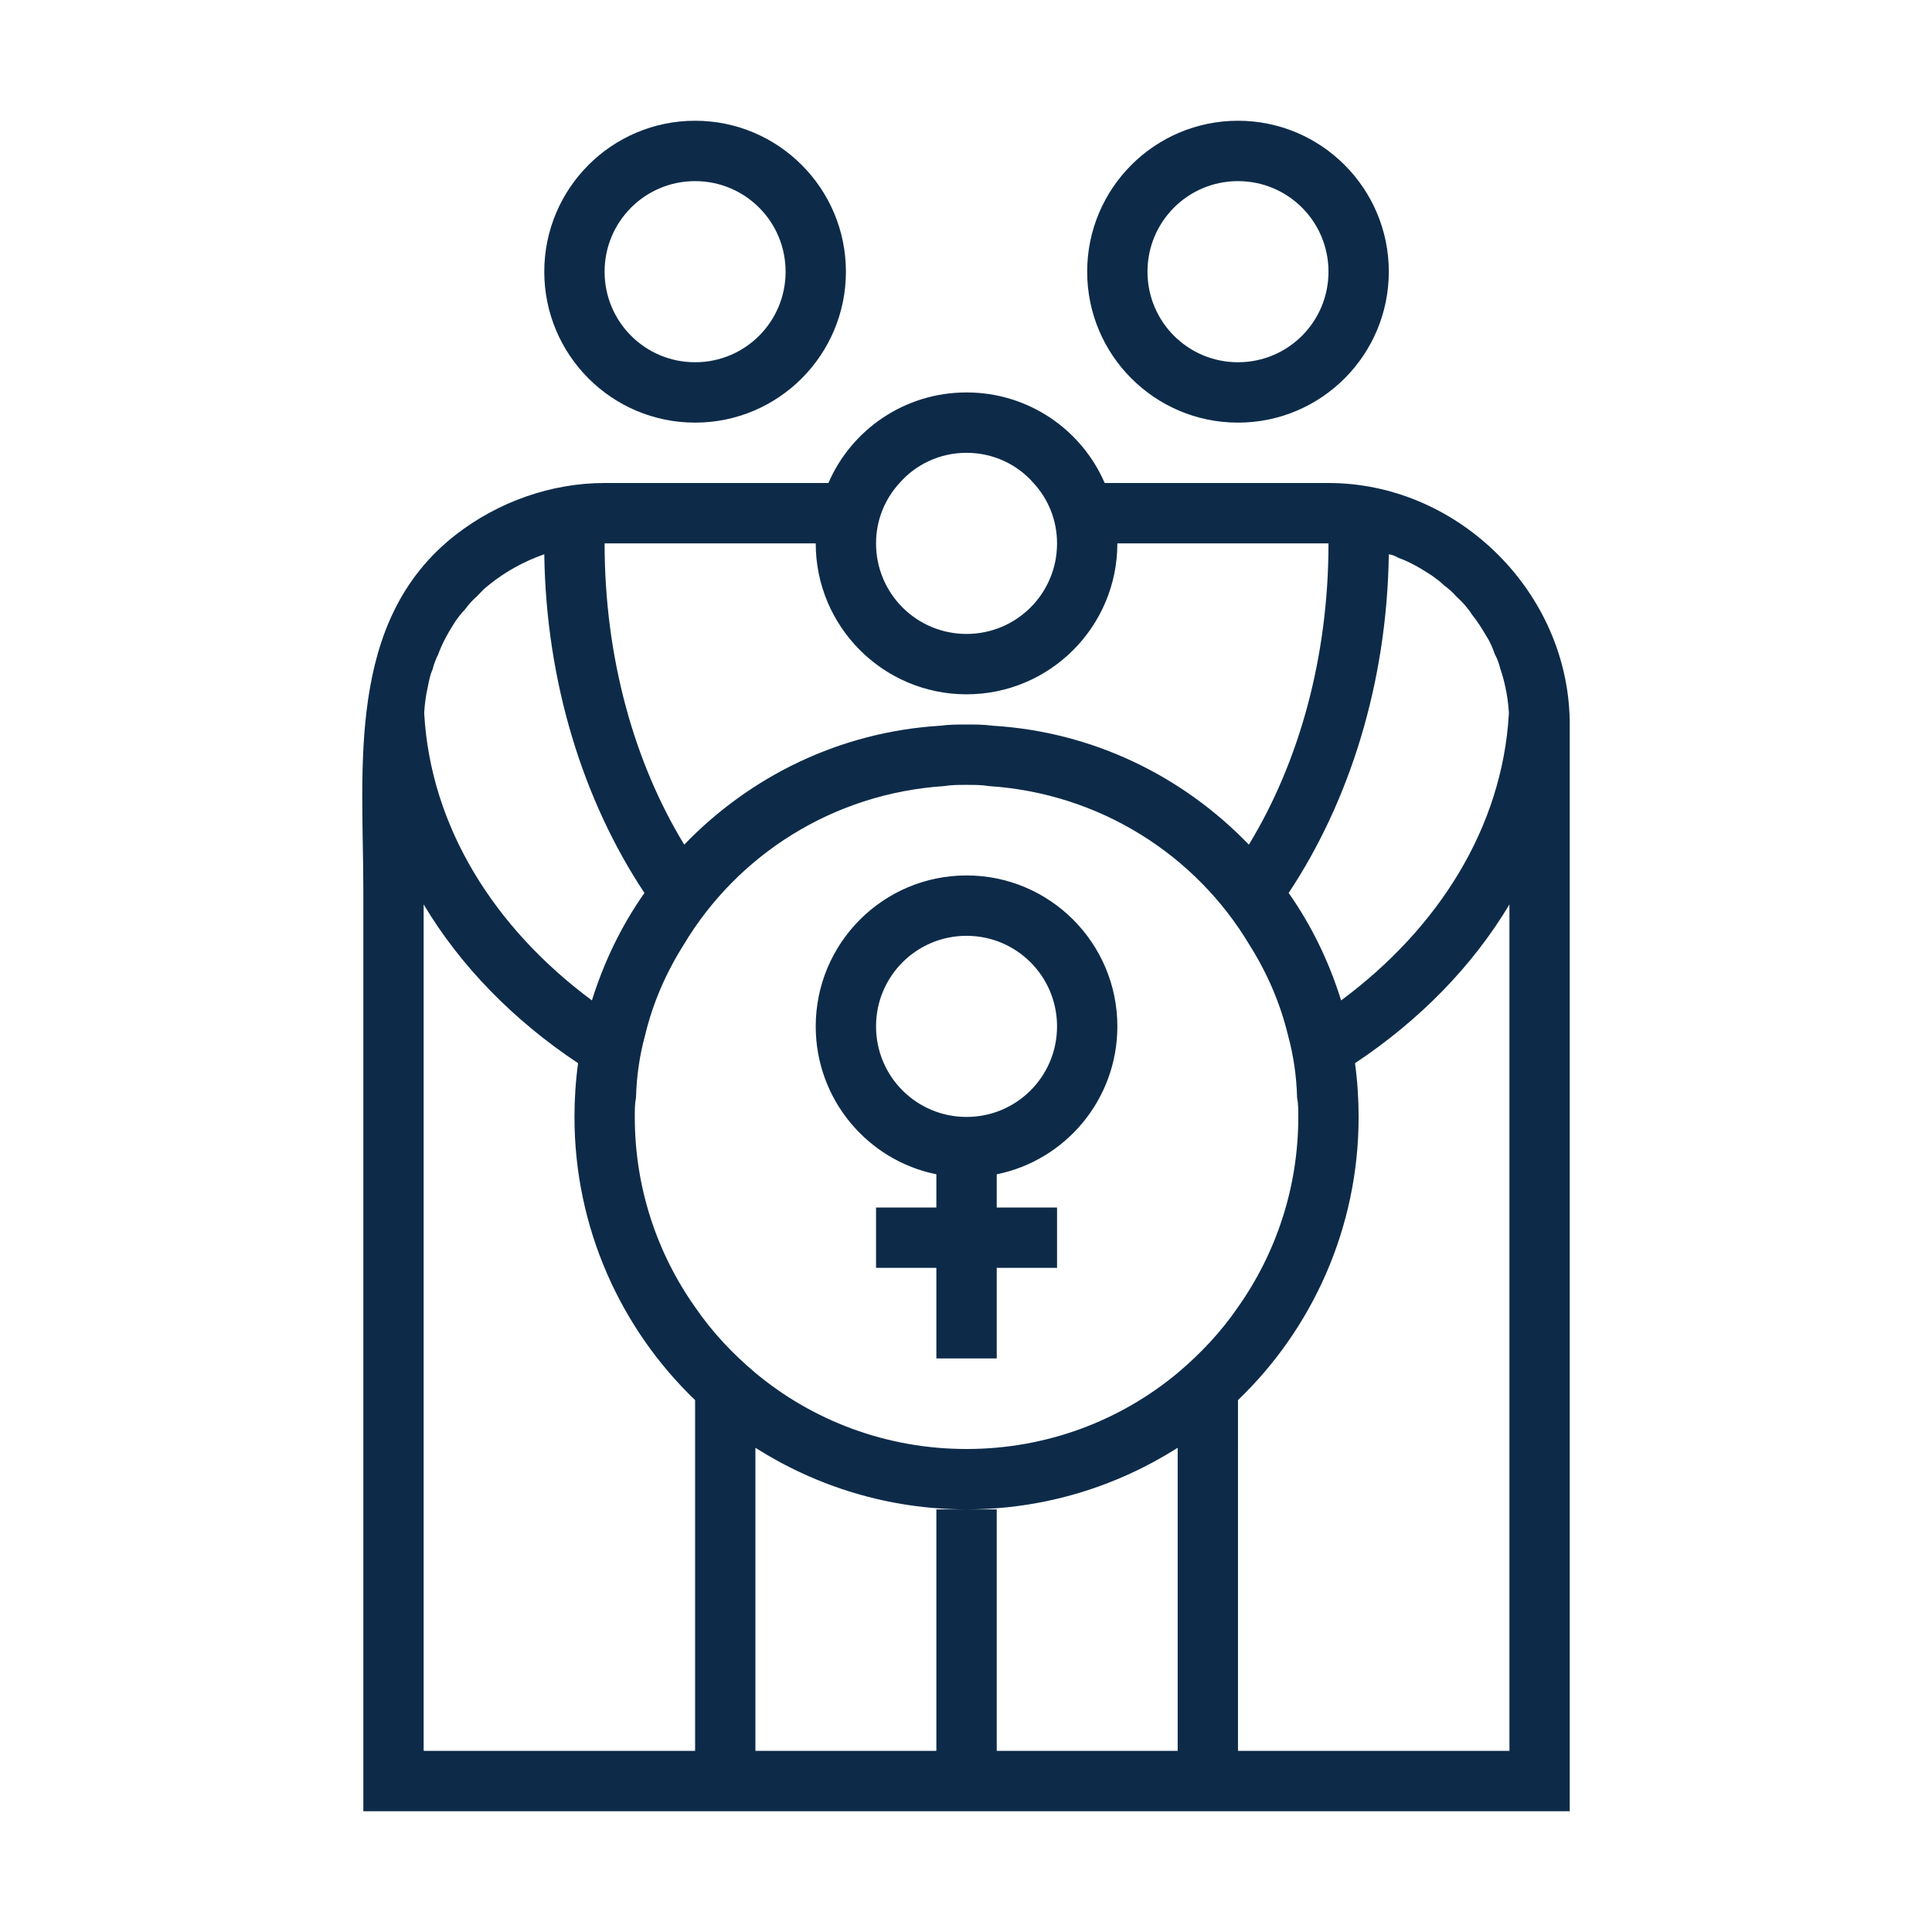 <svg width="32" height="32" viewBox="0 0 32 32" fill="none" xmlns="http://www.w3.org/2000/svg">
<path d="M20.505 7C21.884 7 23.003 5.88 23.003 4.5C23.003 3.12 21.884 2 20.505 2C19.126 2 18.007 3.12 18.007 4.5C18.007 5.88 19.126 7 20.505 7ZM20.505 3C21.334 3 22.004 3.67 22.004 4.5C22.004 5.33 21.334 6 20.505 6C19.676 6 19.006 5.33 19.006 4.5C19.006 3.67 19.676 3 20.505 3ZM11.513 7C12.892 7 14.011 5.88 14.011 4.5C14.011 3.12 12.892 2 11.513 2C10.134 2 9.015 3.12 9.015 4.5C9.015 5.88 10.134 7 11.513 7ZM11.513 3C12.342 3 13.012 3.67 13.012 4.5C13.012 5.33 12.342 6 11.513 6C10.684 6 10.014 5.33 10.014 4.5C10.014 3.67 10.684 3 11.513 3ZM25.996 11.83C25.904 9.731 24.101 8 22.004 8H18.297C17.917 7.12 17.038 6.5 16.009 6.5C14.98 6.5 14.101 7.12 13.721 8C13.721 8 10.015 8 10.014 8C9.128 8 8.248 8.314 7.549 8.857C5.721 10.28 6.018 12.719 6.018 14.757C6.018 17.395 6.018 20.033 6.018 22.671C6.018 24.865 6.018 27.058 6.018 29.252C6.018 29.29 6.018 30 6.018 30C6.018 30 26 30 26 30C26 30 26 12.058 26 12C26 11.943 25.999 11.886 25.996 11.83ZM23.003 9.18C23.063 9.19 23.113 9.21 23.163 9.24C23.362 9.31 23.542 9.42 23.712 9.53C23.782 9.58 23.852 9.63 23.912 9.69C23.992 9.75 24.062 9.81 24.122 9.88C24.222 9.97 24.311 10.07 24.381 10.18C24.471 10.29 24.551 10.42 24.621 10.54C24.681 10.63 24.721 10.73 24.761 10.84C24.801 10.91 24.831 11 24.851 11.08C24.881 11.17 24.911 11.27 24.931 11.37C24.961 11.5 24.981 11.64 24.991 11.79V11.83C24.881 13.7 23.832 15.37 22.213 16.57C22.014 15.93 21.724 15.33 21.344 14.79C22.353 13.27 22.973 11.31 23.003 9.18ZM19.506 22.74C18.557 23.53 17.338 24 16.009 24C14.68 24 13.461 23.53 12.512 22.74C12.132 22.42 11.793 22.06 11.513 21.65C10.883 20.76 10.514 19.67 10.514 18.5C10.514 18.39 10.514 18.28 10.534 18.18C10.544 17.82 10.594 17.48 10.684 17.15C10.813 16.61 11.033 16.11 11.323 15.65C12.212 14.16 13.801 13.14 15.639 13.02C15.759 13 15.879 13 16.009 13C16.139 13 16.259 13 16.379 13.02C18.217 13.14 19.805 14.16 20.695 15.65C20.985 16.11 21.204 16.61 21.334 17.15C21.424 17.48 21.474 17.82 21.484 18.18C21.504 18.28 21.504 18.39 21.504 18.5C21.504 19.67 21.134 20.76 20.505 21.65C20.225 22.06 19.886 22.42 19.506 22.74ZM14.9 8C15.17 7.69 15.569 7.5 16.009 7.5C16.448 7.5 16.848 7.69 17.118 8C17.358 8.26 17.508 8.61 17.508 9C17.508 9.83 16.838 10.5 16.009 10.5C15.18 10.5 14.51 9.83 14.51 9C14.51 8.61 14.66 8.26 14.9 8ZM13.511 9C13.511 10.38 14.63 11.5 16.009 11.5C17.388 11.5 18.507 10.38 18.507 9H22.004C22.004 10.89 21.514 12.63 20.685 13.99C19.596 12.86 18.107 12.12 16.439 12.02C16.299 12 16.149 12 16.009 12C15.869 12 15.719 12 15.579 12.02C13.911 12.12 12.422 12.86 11.333 13.99C10.504 12.63 10.014 10.89 10.014 9H13.511ZM7.027 11.79C7.037 11.64 7.057 11.5 7.087 11.37C7.107 11.27 7.127 11.17 7.167 11.08C7.187 11 7.217 10.92 7.257 10.84C7.327 10.65 7.427 10.47 7.537 10.3C7.586 10.23 7.636 10.16 7.706 10.09C7.756 10.02 7.816 9.95 7.896 9.88C7.956 9.82 8.016 9.75 8.096 9.69C8.366 9.47 8.675 9.3 9.015 9.18C9.045 11.31 9.665 13.27 10.674 14.79C10.294 15.33 10.004 15.93 9.804 16.57C8.186 15.37 7.137 13.7 7.027 11.83V11.79ZM11.513 29H7.017V14.98C7.626 16 8.506 16.9 9.575 17.61C9.535 17.9 9.515 18.2 9.515 18.5C9.515 20.34 10.284 22.01 11.513 23.19V29ZM19.506 29H16.509V25H16.009H15.509V29H12.512V23.98C13.521 24.62 14.72 25 16.009 25C17.298 25 18.497 24.62 19.506 23.98V29ZM25.001 29H20.505V23.19C21.734 22.01 22.503 20.34 22.503 18.5C22.503 18.2 22.483 17.9 22.443 17.61C23.512 16.9 24.392 16 25.001 14.98V29ZM16.009 14.5C14.63 14.5 13.511 15.62 13.511 17C13.511 18.21 14.37 19.22 15.509 19.45V20H14.51V21H15.509V22.5H16.509V21H17.508V20H16.509V19.45C17.648 19.22 18.507 18.21 18.507 17C18.507 15.62 17.388 14.5 16.009 14.5ZM16.009 18.5C15.18 18.5 14.51 17.83 14.51 17C14.51 16.17 15.18 15.5 16.009 15.5C16.838 15.5 17.508 16.17 17.508 17C17.508 17.83 16.838 18.5 16.009 18.5Z" fill="#0D2B49"/>
</svg>
